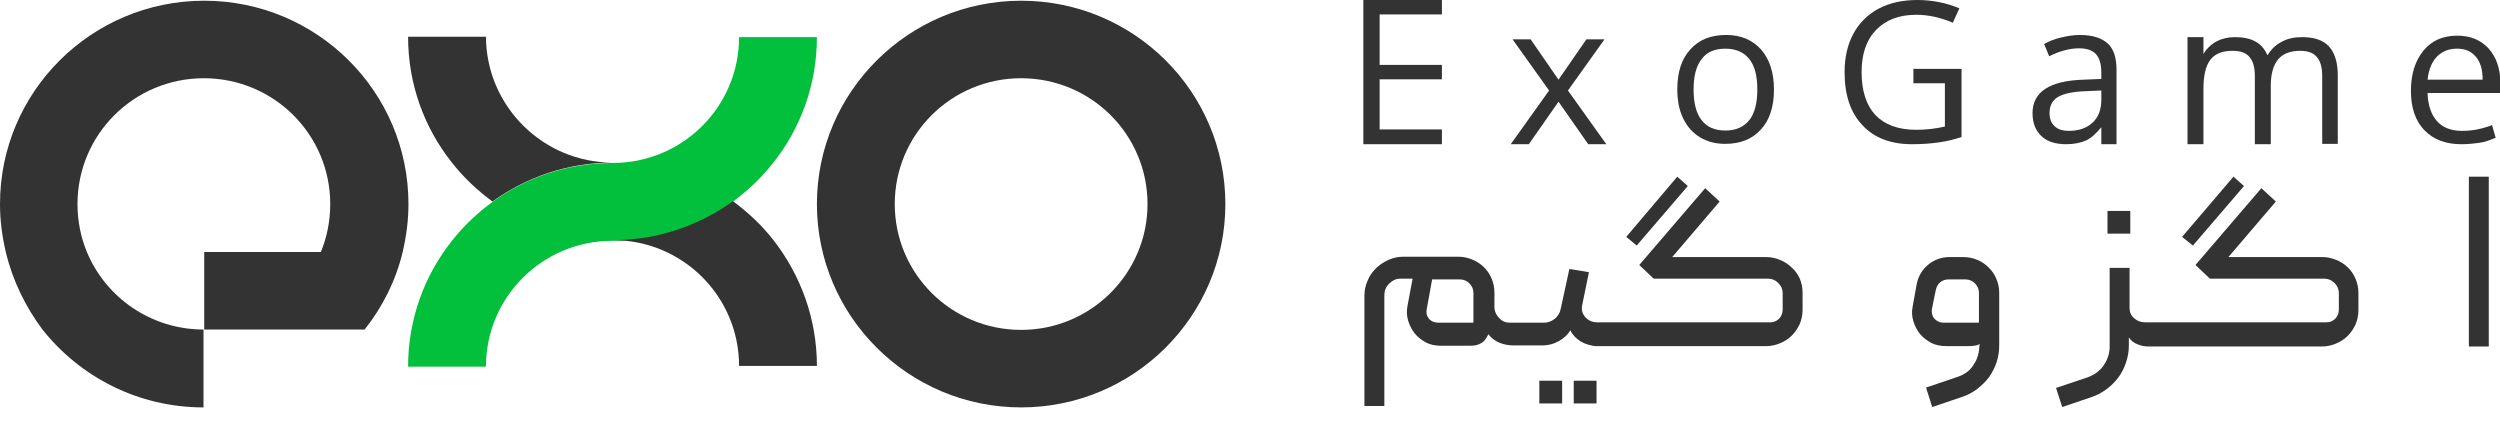<svg width="136" height="23" viewBox="0 0 136 23" fill="none" xmlns="http://www.w3.org/2000/svg">
<g clip-path="url(#clip0_46_733)">
<path d="M84.271 4.924L82.282 2.139H83.266L84.783 4.335L86.3 2.139H87.285L85.296 4.924L87.384 7.846H86.399L84.783 5.532L83.168 7.846H82.183L84.271 4.924Z" fill="#333333"/>
<path d="M96.504 4.864C96.504 5.805 96.268 6.531 95.795 7.041C95.322 7.571 94.672 7.826 93.845 7.826C93.333 7.826 92.879 7.708 92.486 7.473C92.091 7.237 91.776 6.884 91.56 6.433C91.343 5.982 91.245 5.452 91.245 4.864C91.245 3.923 91.481 3.197 91.954 2.687C92.426 2.157 93.076 1.902 93.904 1.902C94.712 1.902 95.342 2.177 95.815 2.706C96.268 3.236 96.504 3.962 96.504 4.864ZM92.131 4.864C92.131 5.59 92.269 6.158 92.564 6.531C92.86 6.923 93.293 7.1 93.864 7.1C94.436 7.1 94.869 6.904 95.165 6.531C95.46 6.158 95.598 5.59 95.598 4.864C95.598 4.138 95.46 3.589 95.165 3.216C94.869 2.844 94.436 2.648 93.864 2.648C93.293 2.648 92.86 2.824 92.584 3.197C92.269 3.589 92.131 4.138 92.131 4.864Z" fill="#333333"/>
<path d="M104.108 3.746H106.708V7.453C106.294 7.59 105.9 7.688 105.467 7.747C105.053 7.806 104.561 7.845 104.009 7.845C102.847 7.845 101.941 7.492 101.311 6.806C100.661 6.119 100.345 5.158 100.345 3.923C100.345 3.138 100.503 2.432 100.818 1.844C101.133 1.255 101.606 0.785 102.197 0.471C102.788 0.157 103.497 0 104.305 0C105.112 0 105.881 0.157 106.59 0.451L106.235 1.236C105.546 0.941 104.876 0.804 104.246 0.804C103.32 0.804 102.591 1.079 102.059 1.628C101.527 2.177 101.271 2.942 101.271 3.923C101.271 4.943 101.527 5.727 102.02 6.257C102.532 6.786 103.261 7.061 104.246 7.061C104.778 7.061 105.29 7.002 105.802 6.884V4.531H104.088V3.746H104.108Z" fill="#333333"/>
<path d="M114.312 7.845V6.923C114.016 7.276 113.74 7.531 113.465 7.649C113.189 7.767 112.834 7.845 112.401 7.845C111.83 7.845 111.377 7.708 111.061 7.414C110.746 7.119 110.569 6.708 110.569 6.158C110.569 5.001 111.495 4.393 113.346 4.334L114.312 4.295V3.942C114.312 3.491 114.213 3.158 114.016 2.942C113.819 2.726 113.504 2.628 113.09 2.628C112.618 2.628 112.066 2.765 111.475 3.06L111.199 2.393C111.475 2.236 111.79 2.118 112.125 2.04C112.46 1.961 112.795 1.902 113.13 1.902C113.819 1.902 114.312 2.059 114.647 2.353C114.981 2.648 115.139 3.138 115.139 3.805V7.845H114.312ZM112.559 7.119C113.09 7.119 113.524 6.963 113.839 6.668C114.154 6.374 114.312 5.962 114.312 5.433V4.923L113.445 4.962C112.756 4.982 112.263 5.099 111.948 5.276C111.633 5.472 111.495 5.766 111.495 6.158C111.495 6.472 111.593 6.708 111.771 6.864C111.948 7.041 112.204 7.119 112.559 7.119Z" fill="#333333"/>
<path d="M126.328 7.845V4.118C126.328 3.667 126.229 3.314 126.032 3.098C125.835 2.863 125.54 2.765 125.126 2.765C124.594 2.765 124.181 2.922 123.925 3.236C123.669 3.549 123.531 4.02 123.531 4.667V7.845H122.664V4.118C122.664 3.667 122.565 3.314 122.368 3.098C122.172 2.863 121.876 2.765 121.443 2.765C120.891 2.765 120.497 2.922 120.241 3.255C119.985 3.589 119.867 4.118 119.867 4.863V7.845H119V2.02H119.867V2.941C120.024 2.667 120.28 2.412 120.576 2.255C120.871 2.098 121.206 2.02 121.581 2.02C122.487 2.02 123.058 2.333 123.334 2.981H123.373C123.55 2.686 123.787 2.451 124.122 2.275C124.437 2.098 124.811 2.02 125.225 2.02C125.875 2.02 126.367 2.176 126.683 2.51C126.998 2.843 127.175 3.373 127.175 4.099V7.825H126.328V7.845Z" fill="#333333"/>
<path d="M133.892 7.845C133.045 7.845 132.375 7.59 131.883 7.08C131.39 6.57 131.154 5.844 131.154 4.942C131.154 4.02 131.39 3.295 131.844 2.746C132.297 2.196 132.907 1.941 133.675 1.941C134.404 1.941 134.956 2.177 135.389 2.647C135.803 3.118 136.02 3.746 136.02 4.511V5.06H132.06C132.08 5.727 132.257 6.237 132.572 6.59C132.888 6.943 133.341 7.119 133.932 7.119C134.483 7.119 135.015 7.021 135.567 6.805L135.764 7.492C135.448 7.629 135.173 7.727 134.897 7.767C134.601 7.806 134.286 7.845 133.892 7.845ZM133.656 2.647C133.203 2.647 132.828 2.804 132.553 3.099C132.277 3.393 132.119 3.805 132.06 4.334H135.054C135.054 3.785 134.936 3.373 134.68 3.079C134.424 2.785 134.109 2.647 133.656 2.647Z" fill="#333333"/>
<path d="M78.44 0.785V0H74.166V7.845H78.44V7.041H75.052V4.315H78.44V3.53H75.052V0.785H78.44Z" fill="#333333"/>
<path d="M55.55 0.039C49.424 0.039 44.44 5.001 44.44 11.101C44.44 17.201 49.424 22.163 55.55 22.163C61.677 22.163 66.66 17.201 66.66 11.101C66.66 5.001 61.696 0.039 55.55 0.039ZM55.55 17.946C51.748 17.946 48.675 14.886 48.675 11.101C48.675 7.316 51.748 4.256 55.55 4.256C59.352 4.256 62.425 7.316 62.425 11.101C62.425 14.867 59.352 17.946 55.55 17.946Z" fill="#333333"/>
<path d="M22.22 11.101C22.22 12.003 22.102 12.866 21.905 13.71C21.531 15.279 20.802 16.71 19.837 17.926H11.11V13.71H17.453C17.788 12.905 17.965 12.023 17.965 11.101C17.965 7.316 14.892 4.256 11.09 4.256C7.289 4.256 4.216 7.316 4.216 11.101C4.216 12.023 4.393 12.905 4.728 13.71C5.752 16.181 8.214 17.926 11.071 17.926V22.163C7.525 22.163 4.373 20.515 2.324 17.946C1.399 16.71 0.689 15.279 0.315 13.71C0.118 12.866 0 12.003 0 11.101C0 4.982 4.984 0.039 11.11 0.039C17.236 0.039 22.22 4.982 22.22 11.101Z" fill="#333333"/>
<path d="M44.44 2.02C44.44 4.608 43.554 6.982 42.057 8.865C41.426 9.669 40.678 10.375 39.85 10.983C38.019 12.316 35.753 13.101 33.31 13.101C29.509 13.101 26.436 16.161 26.436 19.946H22.2C22.2 17.357 23.087 14.984 24.584 13.101C25.214 12.297 25.963 11.591 26.79 10.983C28.622 9.649 30.888 8.865 33.33 8.865C37.132 8.865 40.205 5.805 40.205 2.02H44.44Z" fill="#03C03C"/>
<path d="M44.44 19.907H40.205C40.205 16.121 37.132 13.062 33.33 13.062C35.773 13.062 38.019 12.277 39.87 10.943C40.697 11.551 41.446 12.257 42.076 13.062C43.554 14.964 44.44 17.337 44.44 19.907Z" fill="#333333"/>
<path d="M33.33 8.845C30.888 8.845 28.642 9.63 26.79 10.963C25.963 10.355 25.214 9.649 24.584 8.845C23.087 6.962 22.2 4.589 22.2 2H26.436C26.455 5.785 29.548 8.845 33.33 8.845Z" fill="#333333"/>
<path d="M97.469 14.553C97.292 14.377 97.075 14.239 96.839 14.141C96.603 14.043 96.346 13.984 96.09 13.984H90.969L93.549 10.964L92.761 10.238L89.176 14.416L89.964 15.161H96.189C96.406 15.161 96.583 15.24 96.74 15.397C96.898 15.553 96.977 15.73 96.977 15.946V16.828C96.977 17.024 96.918 17.201 96.78 17.338C96.642 17.476 96.484 17.534 96.307 17.534H86.871C86.615 17.534 86.418 17.436 86.241 17.26C86.083 17.064 86.024 16.868 86.064 16.632L86.438 14.808L85.374 14.632L84.901 16.809C84.862 17.024 84.744 17.201 84.586 17.338C84.409 17.476 84.212 17.554 83.995 17.554H83.07H82.144C81.907 17.554 81.71 17.476 81.553 17.299C81.395 17.142 81.297 16.926 81.297 16.691V15.906C81.297 15.632 81.237 15.377 81.139 15.142C81.04 14.906 80.903 14.71 80.725 14.534C80.548 14.357 80.331 14.22 80.095 14.122C79.859 14.024 79.603 13.965 79.327 13.965H76.352C76.057 13.965 75.781 14.024 75.525 14.141C75.269 14.259 75.032 14.416 74.855 14.592C74.658 14.789 74.501 15.004 74.402 15.259C74.284 15.514 74.225 15.789 74.225 16.083V22.085H75.308V16.063C75.308 15.828 75.387 15.612 75.564 15.436C75.742 15.259 75.939 15.161 76.155 15.161H76.845L76.569 16.632C76.51 16.926 76.529 17.201 76.608 17.456C76.687 17.711 76.805 17.946 76.963 18.142C77.12 18.339 77.337 18.495 77.573 18.633C77.81 18.75 78.086 18.809 78.381 18.809H79.977C80.213 18.809 80.41 18.77 80.568 18.672C80.725 18.593 80.863 18.417 80.962 18.182C81.139 18.397 81.336 18.554 81.592 18.652C81.828 18.75 82.085 18.79 82.341 18.79H83.07H83.936C84.232 18.79 84.527 18.711 84.803 18.554C85.079 18.397 85.295 18.201 85.433 17.966C85.473 18.084 85.552 18.182 85.65 18.299C85.749 18.397 85.867 18.495 85.985 18.574C86.123 18.652 86.261 18.711 86.398 18.75C86.556 18.79 86.694 18.829 86.832 18.829H87.718H96.09C96.346 18.829 96.603 18.77 96.839 18.672C97.075 18.574 97.292 18.437 97.469 18.26C97.647 18.084 97.784 17.887 97.903 17.633C98.001 17.397 98.06 17.142 98.06 16.868V15.906C98.06 15.632 98.001 15.377 97.903 15.142C97.804 14.926 97.666 14.73 97.469 14.553ZM80.193 17.554H78.243C78.027 17.554 77.849 17.476 77.731 17.338C77.613 17.181 77.573 17.024 77.613 16.828L77.908 15.2H79.425C79.622 15.2 79.799 15.279 79.937 15.416C80.075 15.553 80.154 15.73 80.154 15.926V17.554H80.193Z" fill="#333333"/>
<path d="M91.816 10.121L91.244 9.611L88.467 12.887L89.038 13.357L91.816 10.121Z" fill="#333333"/>
<path d="M108.185 14.553C108.008 14.377 107.811 14.239 107.575 14.141C107.338 14.043 107.082 13.984 106.806 13.984H106.058C105.625 13.984 105.231 14.122 104.896 14.396C104.561 14.671 104.344 15.043 104.265 15.475L104.049 16.671C103.99 16.946 104.009 17.221 104.088 17.476C104.167 17.73 104.285 17.966 104.443 18.162C104.6 18.358 104.817 18.515 105.053 18.652C105.29 18.77 105.565 18.829 105.861 18.829H107.063C107.161 18.829 107.279 18.829 107.397 18.809C107.516 18.79 107.614 18.77 107.693 18.711L107.673 18.888C107.654 19.28 107.535 19.613 107.319 19.908C107.122 20.202 106.826 20.398 106.452 20.516L104.777 21.084L105.112 22.143L106.728 21.594C107.043 21.496 107.319 21.339 107.555 21.163C107.811 20.967 108.028 20.751 108.205 20.516C108.382 20.261 108.52 19.986 108.619 19.692C108.717 19.398 108.757 19.084 108.757 18.77V15.906C108.757 15.652 108.698 15.396 108.599 15.161C108.501 14.926 108.363 14.73 108.185 14.553ZM107.673 17.554H105.723C105.526 17.554 105.368 17.476 105.231 17.338C105.112 17.201 105.073 17.024 105.093 16.828L105.309 15.769C105.349 15.593 105.428 15.455 105.546 15.357C105.664 15.259 105.822 15.2 105.999 15.2H106.925C107.122 15.2 107.299 15.279 107.437 15.416C107.575 15.553 107.654 15.73 107.654 15.926V17.554H107.673Z" fill="#333333"/>
<path d="M127.727 14.553C127.549 14.377 127.333 14.239 127.096 14.141C126.86 14.043 126.604 13.984 126.348 13.984H121.226L123.806 10.964L123.019 10.238L119.433 14.416L120.221 15.161H126.446C126.663 15.161 126.84 15.24 126.998 15.397C127.155 15.553 127.234 15.73 127.234 15.946V16.828C127.234 17.024 127.175 17.201 127.037 17.338C126.899 17.476 126.742 17.534 126.564 17.534H116.695C116.459 17.534 116.262 17.456 116.104 17.319C115.927 17.162 115.848 16.985 115.848 16.75V14.573H114.765V18.849C114.765 19.241 114.647 19.574 114.43 19.888C114.213 20.202 113.918 20.398 113.543 20.535L111.849 21.104L112.184 22.143L113.8 21.594C114.095 21.496 114.371 21.339 114.607 21.163C114.844 20.986 115.06 20.771 115.238 20.535C115.415 20.3 115.553 20.025 115.651 19.731C115.75 19.437 115.809 19.143 115.809 18.829V18.358C115.927 18.535 116.085 18.652 116.282 18.731C116.479 18.809 116.656 18.849 116.873 18.849H117.956H126.328C126.584 18.849 126.84 18.79 127.076 18.692C127.313 18.593 127.53 18.456 127.707 18.28C127.884 18.103 128.022 17.907 128.14 17.652C128.239 17.417 128.298 17.162 128.298 16.887V15.926C128.298 15.652 128.239 15.397 128.14 15.161C128.042 14.926 127.904 14.73 127.727 14.553Z" fill="#333333"/>
<path d="M122.073 10.121L121.502 9.611L118.704 12.887L119.295 13.357L122.073 10.121Z" fill="#333333"/>
<path d="M135.389 9.611H134.306V18.849H135.389V9.611Z" fill="#333333"/>
<path d="M115.888 11.475H114.647V12.71H115.888V11.475Z" fill="#333333"/>
<path d="M84.98 20.711H83.739V21.947H84.98V20.711Z" fill="#333333"/>
<path d="M86.852 20.711H85.611V21.947H86.852V20.711Z" fill="#333333"/>
</g>
<defs>
<clipPath id="clip0_46_733">
<rect width="136" height="22.163" fill="white"/>
</clipPath>
</defs>
</svg>
